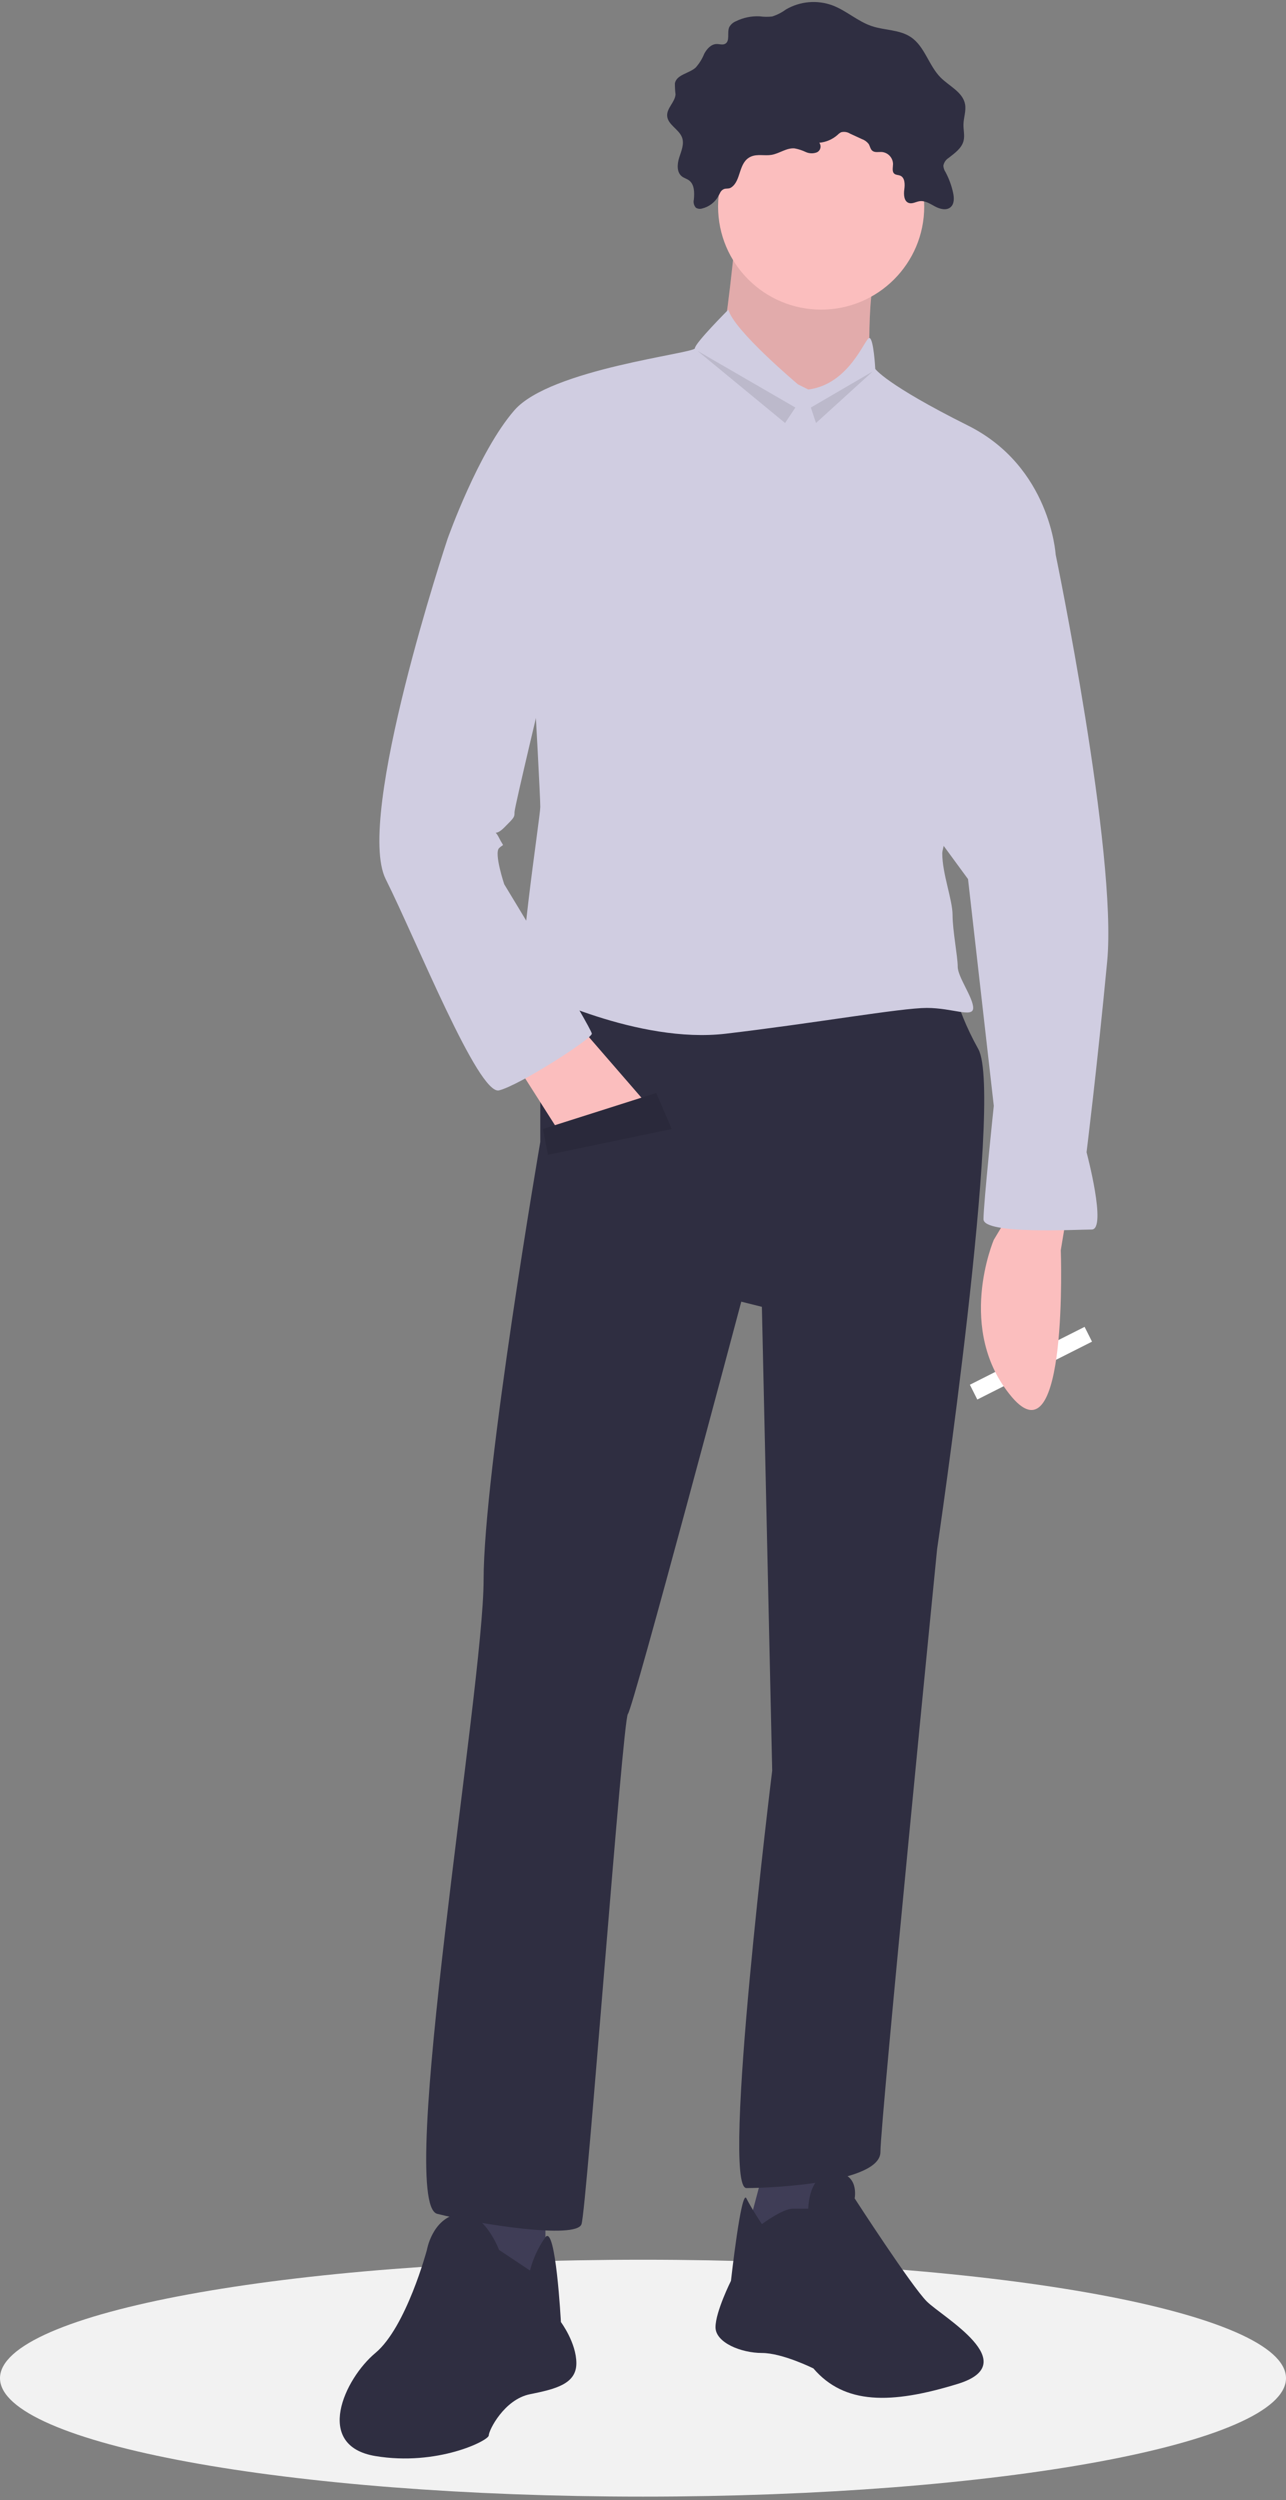 <svg width="304" height="591" viewBox="0 0 304 591" fill="none" xmlns="http://www.w3.org/2000/svg">
    <rect x="0" y="0" width="304" height="591" fill="#808080" stroke="none"/>
    <path d="M152 590.178C235.947 590.178 304 577.642 304 562.178C304 546.714 235.947 534.178 152 534.178C68.053 534.178 0 546.714 0 562.178C0 577.642 68.053 590.178 152 590.178Z"
          fill="#F2F2F2"/>
    <path d="M256.389 313.658L229.272 327.339L231.027 330.834L258.143 317.153L256.389 313.658Z" fill="white"/>
    <path d="M251.98 288.211L250.762 295.521C250.762 295.521 252.589 346.077 239.189 330.24C225.788 314.403 234.925 293.084 234.925 293.084L238.58 286.993L251.98 288.211Z"
          fill="#FBBEBE"/>
    <path d="M174.013 54.31C174.013 54.31 171.577 79.893 170.359 81.112C169.14 82.33 188.632 105.476 188.632 105.476L205.687 89.639C205.687 89.639 204.469 66.493 208.124 61.62C211.778 56.747 174.013 54.31 174.013 54.31Z"
          fill="#FBBEBE"/>
    <path opacity="0.1"
          d="M174.013 54.31C174.013 54.31 171.577 79.893 170.359 81.112C169.14 82.33 188.632 105.476 188.632 105.476L205.687 89.639C205.687 89.639 204.469 66.493 208.124 61.62C211.778 56.747 174.013 54.31 174.013 54.31Z"
          fill="black"/>
    <path d="M128.939 520.894V542.822L120.411 544.041L108.229 540.386L111.883 517.239L128.939 520.894Z" fill="#3F3D56"/>
    <path d="M117.974 531.858C117.974 531.858 114.32 522.112 108.229 523.33C102.137 524.549 100.919 531.858 100.919 531.858C100.919 531.858 96.046 550.132 88.737 556.223C81.427 562.314 74.118 578.151 88.737 580.588C103.356 583.024 115.538 576.933 115.538 575.715C115.538 574.496 119.193 567.187 125.284 565.969C131.375 564.75 136.248 563.532 136.248 558.659C136.248 553.786 132.593 548.913 132.593 548.913C132.593 548.913 131.375 525.805 128.939 528.832C127.254 531.223 126.015 533.899 125.284 536.731L117.974 531.858Z"
          fill="#2F2E41"/>
    <path d="M181.323 509.93L176.45 528.203L188.632 530.64L194.723 524.549L195.941 508.712L181.323 509.93Z"
          fill="#3F3D56"/>
    <path d="M180.104 525.767C180.104 525.767 184.977 522.112 187.414 522.112H191.068C191.068 522.112 191.068 513.585 197.16 513.585C203.251 513.585 202.033 519.676 202.033 519.676C202.033 519.676 215.433 540.386 219.088 544.041C222.743 547.695 242.234 558.659 226.397 563.532C210.56 568.405 199.596 568.405 192.287 559.878C192.287 559.878 184.977 556.223 180.104 556.223C175.231 556.223 169.14 553.786 169.14 550.132C169.14 546.477 172.795 539.168 172.795 539.168C172.795 539.168 175.231 517.239 176.45 519.676C177.668 522.112 180.104 525.767 180.104 525.767Z"
          fill="#2F2E41"/>
    <path d="M127.72 229.736V269.938C127.72 269.938 114.32 347.905 114.32 373.488C114.32 399.071 93.61 520.894 103.356 523.331C113.101 525.767 136.248 529.422 137.466 525.767C138.684 522.112 147.212 406.38 148.43 405.162C149.649 403.944 175.231 307.703 175.231 307.703L180.104 308.921L182.541 418.562C182.541 418.562 170.358 517.239 176.45 517.239C182.541 517.239 208.124 516.021 208.124 508.712C208.124 501.402 221.524 366.178 221.524 366.178C221.524 366.178 237.361 258.974 231.27 248.01C225.179 237.046 225.179 230.954 225.179 230.954L127.72 229.736Z"
          fill="#2F2E41"/>
    <path d="M194.114 73.193C207.57 73.193 218.479 62.285 218.479 48.828C218.479 35.372 207.57 24.464 194.114 24.464C180.658 24.464 169.749 35.372 169.749 48.828C169.749 62.285 180.658 73.193 194.114 73.193Z"
          fill="#FBBEBE"/>
    <path d="M188.632 90.857C188.632 90.857 173.404 78.066 172.186 73.193C172.186 73.193 164.267 81.112 164.267 82.33C164.267 83.548 130.157 87.203 121.629 96.948C113.102 106.694 105.792 127.404 105.792 127.404L126.502 166.388C126.502 166.388 127.72 188.316 127.72 190.753C127.72 193.189 121.629 232.173 124.066 233.391C126.502 234.609 150.867 246.791 171.577 244.355C192.287 241.918 212.997 238.264 219.088 238.264C225.179 238.264 230.052 240.7 230.052 238.264C230.052 235.827 226.397 230.954 226.397 228.518C226.397 226.081 225.179 219.99 225.179 216.336C225.179 212.681 222.743 206.59 222.743 201.717C222.743 196.844 249.544 131.059 249.544 131.059C249.544 131.059 248.326 110.349 228.834 100.603C209.342 90.857 206.906 87.203 206.906 87.203C206.906 87.203 206.526 79.893 205.497 79.893C204.469 79.893 200.814 90.857 191.069 92.076L188.632 90.857Z"
          fill="#D0CDE1"/>
    <path d="M122.847 252.883L131.375 266.283L153.303 261.41L137.466 243.137L122.847 252.883Z" fill="#FBBEBE"/>
    <path d="M242.234 121.313L249.544 131.059C249.544 131.059 264.163 201.717 261.726 227.3C259.29 252.883 256.853 272.374 256.853 272.374C256.853 272.374 261.726 290.648 258.071 290.648C254.417 290.648 232.488 291.866 232.488 288.211C232.488 284.557 234.925 261.41 234.925 261.41L228.834 207.808L215.433 189.534L242.234 121.313Z"
          fill="#D0CDE1"/>
    <path d="M177.565 37C179.059 36.367 180.785 36.88 182.385 36.61C184.263 36.293 185.944 34.901 187.84 35.077C188.739 35.244 189.612 35.527 190.438 35.92C190.852 36.115 191.301 36.224 191.758 36.24C192.216 36.257 192.671 36.18 193.098 36.016C193.302 35.921 193.482 35.783 193.625 35.61C193.768 35.437 193.872 35.235 193.927 35.017C193.982 34.8 193.989 34.573 193.945 34.353C193.902 34.133 193.811 33.925 193.677 33.745C195.282 33.603 196.799 32.95 198.004 31.882C198.245 31.632 198.524 31.423 198.83 31.262C199.188 31.169 199.561 31.15 199.926 31.207C200.291 31.264 200.64 31.395 200.953 31.593L203.74 32.878C204.368 33.1 204.921 33.495 205.333 34.017C205.665 34.534 205.73 35.23 206.199 35.625C206.799 36.13 207.694 35.883 208.477 35.933C209.187 36.002 209.847 36.329 210.331 36.853C210.816 37.376 211.092 38.059 211.106 38.773C211.095 39.591 210.798 40.594 211.445 41.095C211.82 41.385 212.353 41.339 212.792 41.517C213.932 41.98 213.936 43.566 213.768 44.784C213.6 46.003 213.683 47.61 214.854 47.985C215.679 48.249 216.522 47.686 217.378 47.56C218.671 47.371 219.867 48.179 221.017 48.798C222.168 49.416 223.697 49.834 224.694 48.99C225.622 48.205 225.562 46.768 225.307 45.58C224.941 43.876 224.339 42.231 223.52 40.693C223.216 40.24 223.038 39.716 223.001 39.172C223.071 38.789 223.221 38.426 223.441 38.105C223.661 37.785 223.947 37.514 224.279 37.312C225.689 36.197 227.311 35.075 227.767 33.337C228.102 32.062 227.725 30.716 227.755 29.398C227.79 27.793 228.428 26.195 228.129 24.619C227.586 21.76 224.405 20.385 222.352 18.324C219.531 15.492 218.615 10.963 215.285 8.751C212.621 6.982 209.136 7.193 206.103 6.181C202.77 5.069 200.088 2.514 196.801 1.274C195.007 0.612 193.088 0.356 191.183 0.523C189.278 0.69 187.434 1.277 185.782 2.241C184.801 2.968 183.706 3.527 182.542 3.896C181.562 4.009 180.571 3.998 179.594 3.861C177.651 3.761 175.715 4.161 173.97 5.022C173.303 5.289 172.747 5.776 172.395 6.403C171.807 7.71 172.662 9.754 171.371 10.379C170.77 10.67 170.06 10.391 169.392 10.406C168.092 10.434 167.093 11.565 166.475 12.708C165.992 13.917 165.3 15.03 164.43 15.998C162.842 17.389 159.957 17.619 159.542 19.689C159.534 20.565 159.584 21.441 159.691 22.311C159.571 24.146 157.607 25.54 157.71 27.375C157.828 29.493 160.518 30.527 161.237 32.522C161.785 34.041 161.064 35.683 160.568 37.22C160.073 38.757 159.923 40.726 161.203 41.71C161.706 42.096 162.351 42.254 162.863 42.626C164.188 43.59 164.171 45.534 164.024 47.166C163.939 47.505 163.939 47.859 164.023 48.198C164.107 48.537 164.272 48.85 164.505 49.11C164.724 49.242 164.969 49.327 165.223 49.357C165.477 49.388 165.734 49.364 165.978 49.287C166.773 49.094 167.521 48.74 168.175 48.248C168.829 47.756 169.376 47.136 169.782 46.425C170.208 45.719 170.294 45.097 171.069 44.723C171.595 44.469 172.234 44.696 172.769 44.366C175.316 42.798 174.439 38.325 177.565 37Z"
          fill="#2F2E41"/>
    <path d="M109.447 123.75L105.792 127.404C105.792 127.404 83.864 193.189 91.173 207.808C98.483 222.427 113.101 258.974 117.974 257.755C122.847 256.537 139.903 245.573 139.903 244.355C139.903 243.137 119.193 209.026 119.193 209.026C119.193 209.026 116.756 201.717 117.974 200.498C119.193 199.28 119.193 200.498 117.974 198.062C116.756 195.626 116.756 198.062 119.193 195.626C121.629 193.189 121.629 193.189 121.629 191.971C121.629 190.753 128.939 160.297 128.939 160.297L109.447 123.75Z"
          fill="#D0CDE1"/>
    <path d="M128.329 266.892L155.131 258.365L158.785 266.892L129.548 272.983L128.329 266.892Z" fill="#2F2E41"/>
    <path opacity="0.1" d="M128.329 266.892L155.131 258.365L158.785 266.892L129.548 272.983L128.329 266.892Z"
          fill="black"/>
    <path opacity="0.1" d="M164.876 82.939L185.586 99.994L188.023 96.339L164.876 82.939Z" fill="black"/>
    <path opacity="0.1" d="M206.296 87.812L191.678 96.339L192.896 99.994L206.296 87.812Z" fill="black"/>
</svg>
